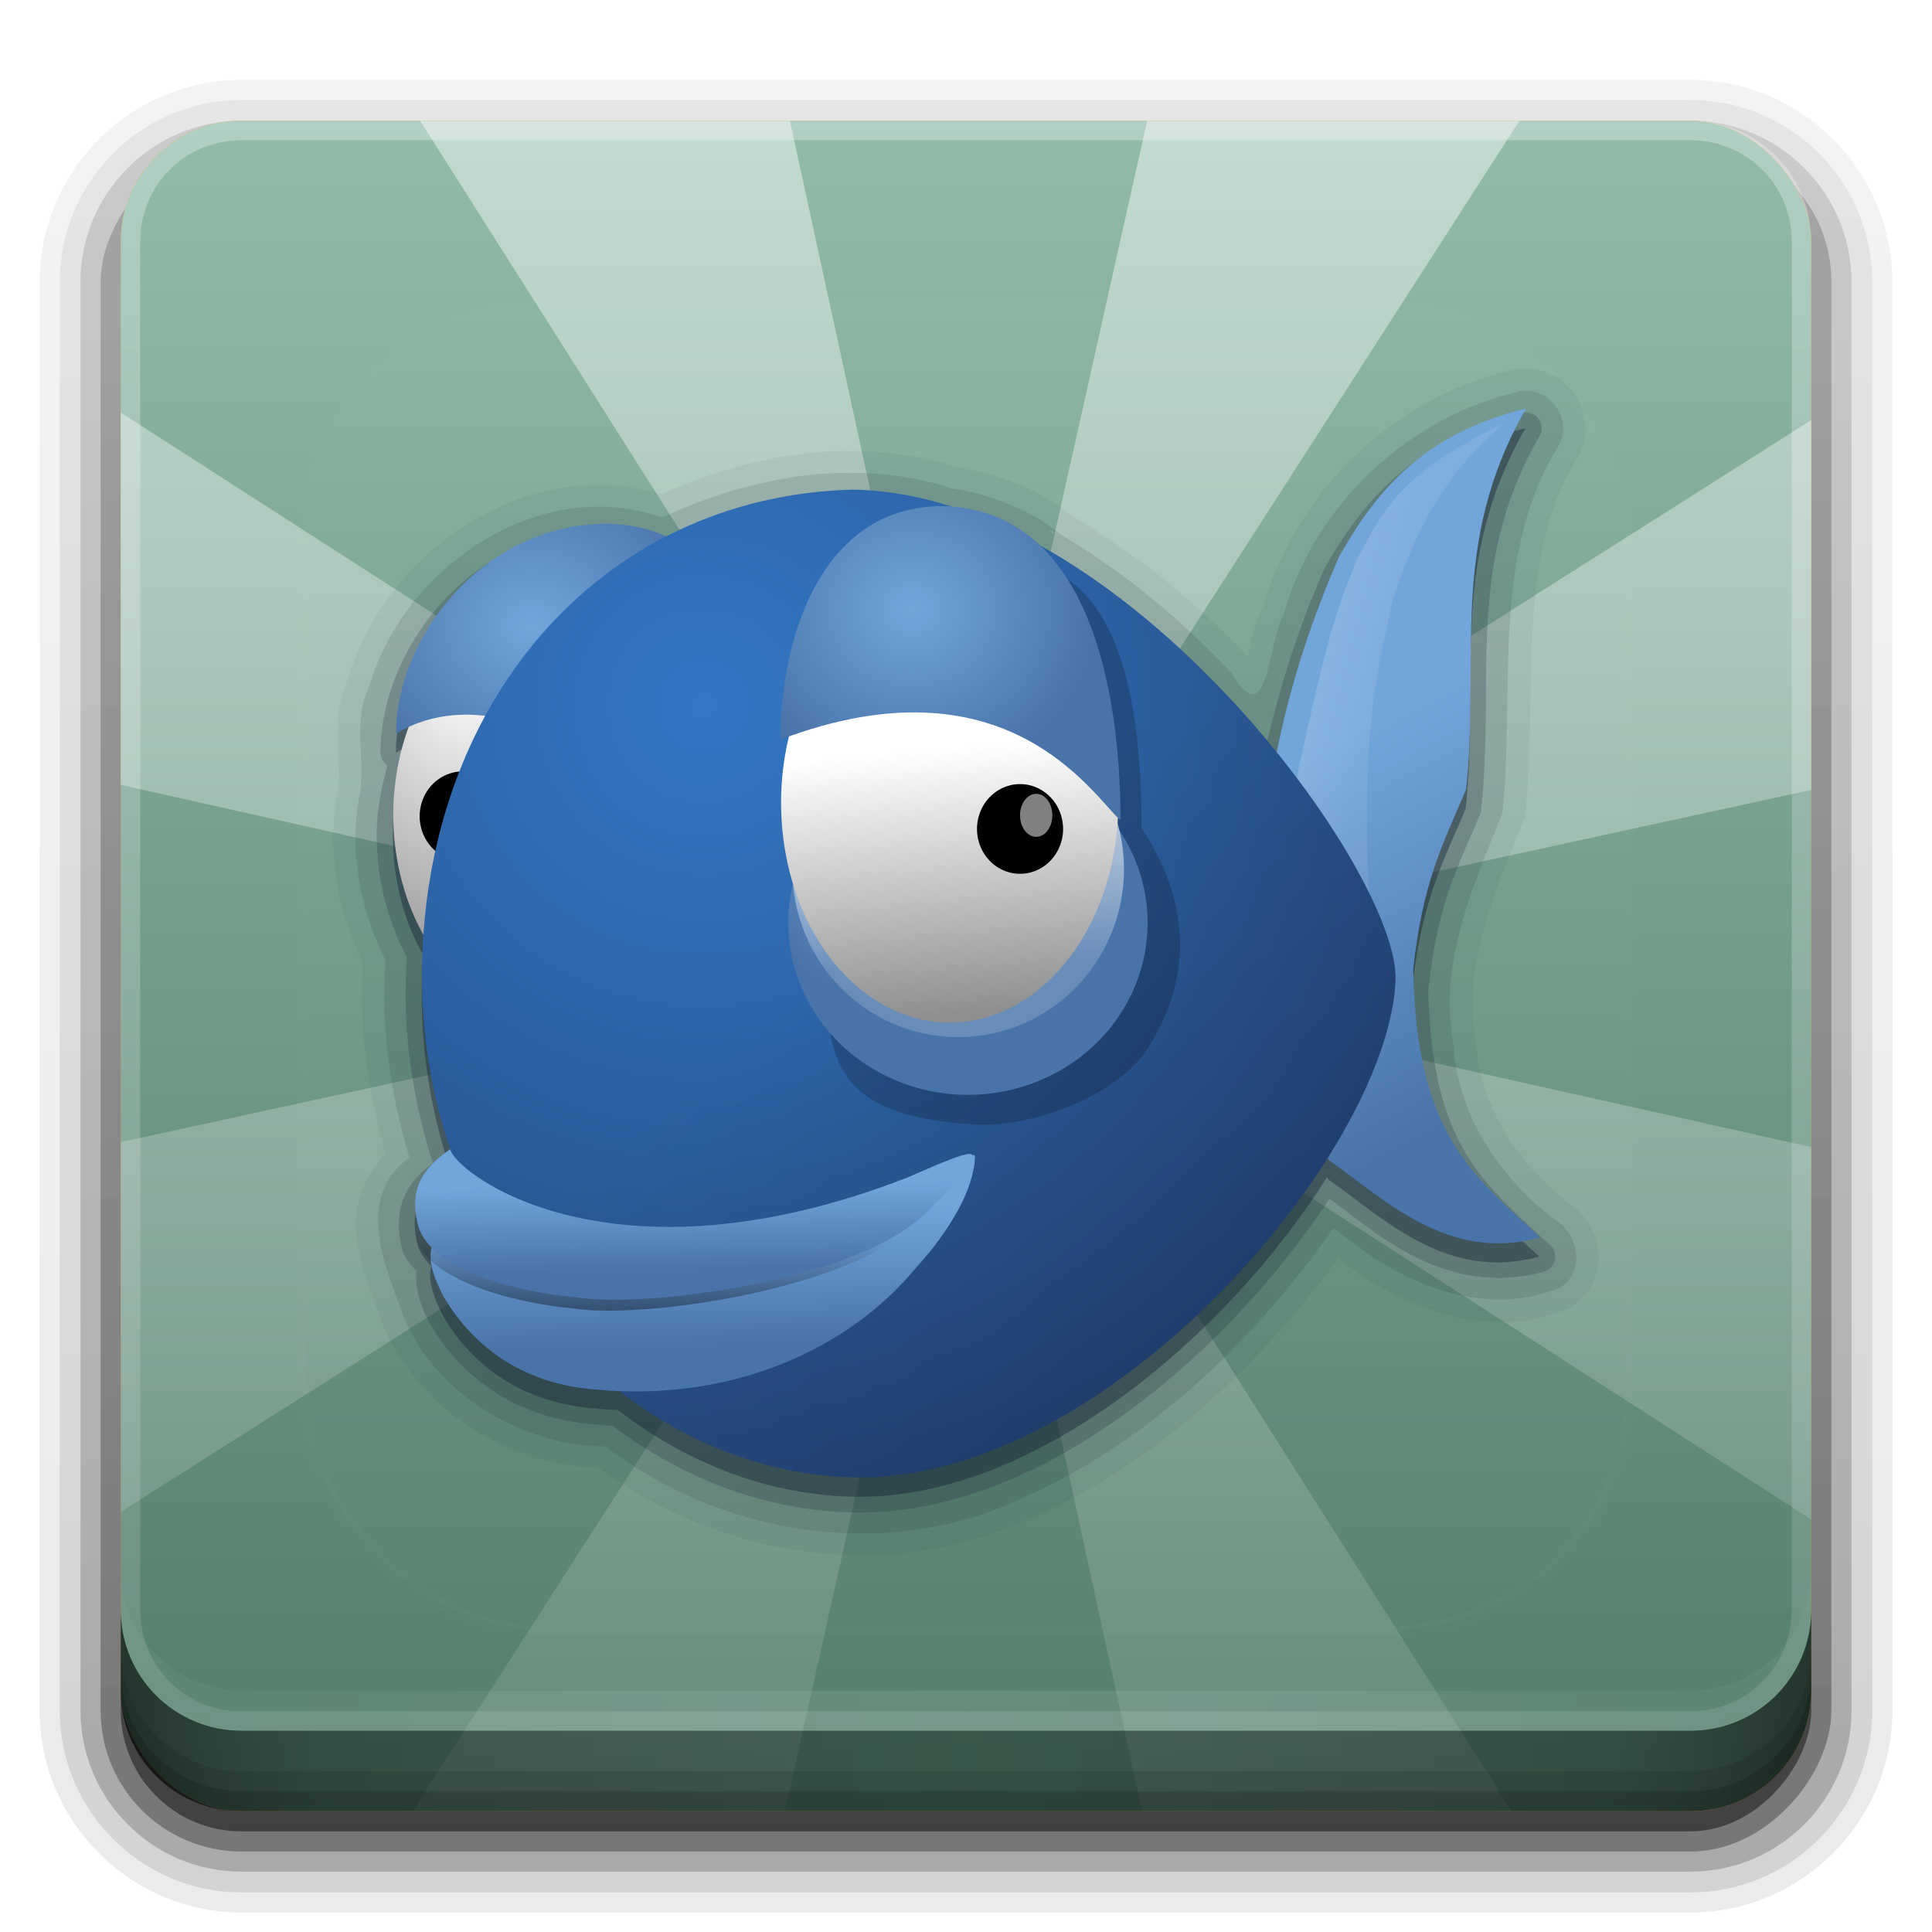 <?xml version="1.0" encoding="UTF-8" standalone="no"?>
<!-- Created with Inkscape (http://www.inkscape.org/) -->

<svg
   xmlns:dc="http://purl.org/dc/elements/1.1/"
   xmlns:cc="http://creativecommons.org/ns#"
   xmlns:rdf="http://www.w3.org/1999/02/22-rdf-syntax-ns#"
   xmlns:svg="http://www.w3.org/2000/svg"
   xmlns="http://www.w3.org/2000/svg"
   xmlns:xlink="http://www.w3.org/1999/xlink"
   xmlns:sodipodi="http://sodipodi.sourceforge.net/DTD/sodipodi-0.dtd"
   xmlns:inkscape="http://www.inkscape.org/namespaces/inkscape"
   width="96"
   height="96"
   id="svg2408"
   sodipodi:version="0.32"
   inkscape:version="0.92.2 5c3e80d, 2017-08-06"
   version="1.0"
   sodipodi:docname="bluefish.svg"
   inkscape:output_extension="org.inkscape.output.svg.inkscape">
  <defs
     id="defs2410">
    <linearGradient
       id="linearGradient4208">
      <stop
         style="stop-color:#f3840c;stop-opacity:1"
         offset="0"
         id="stop4210" />
      <stop
         style="stop-color:#f2b80c;stop-opacity:1"
         offset="1"
         id="stop4212" />
    </linearGradient>
    <linearGradient
       id="linearGradient4084">
      <stop
         id="stop4086"
         offset="0"
         style="stop-color:#537d6b;stop-opacity:1;" />
      <stop
         id="stop4088"
         offset="1"
         style="stop-color:#92bbaa;stop-opacity:1;" />
    </linearGradient>
    <linearGradient
       id="ButtonShadow"
       gradientTransform="scale(1.006,0.994)"
       x1="45.448"
       y1="92.54"
       x2="45.448"
       y2="7.017"
       gradientUnits="userSpaceOnUse">
      <stop
         style="stop-color:#000000;stop-opacity:1;"
         offset="0"
         id="stop3750" />
      <stop
         style="stop-color:#000000;stop-opacity:0.588;"
         offset="1"
         id="stop3752" />
    </linearGradient>
    <linearGradient
       inkscape:collect="always"
       id="linearGradient3737">
      <stop
         style="stop-color:#ffffff;stop-opacity:1;"
         offset="0"
         id="stop3739" />
      <stop
         style="stop-color:#ffffff;stop-opacity:0;"
         offset="1"
         id="stop3741" />
    </linearGradient>
    <linearGradient
       id="linearGradient3700">
      <stop
         style="stop-color:#2276c5;stop-opacity:1;"
         offset="0"
         id="stop3702" />
      <stop
         style="stop-color:#68baf4;stop-opacity:1;"
         offset="1"
         id="stop3704" />
    </linearGradient>
    <inkscape:perspective
       sodipodi:type="inkscape:persp3d"
       inkscape:vp_x="0 : 526.18109 : 1"
       inkscape:vp_y="0 : 1000 : 0"
       inkscape:vp_z="744.09448 : 526.18109 : 1"
       inkscape:persp3d-origin="372.04724 : 350.78739 : 1"
       id="perspective2416" />
    <linearGradient
       inkscape:collect="always"
       xlink:href="#linearGradient3700"
       id="linearGradient3706"
       x1="48"
       y1="90"
       x2="48"
       y2="5.988"
       gradientUnits="userSpaceOnUse" />
    <linearGradient
       inkscape:collect="always"
       xlink:href="#linearGradient3737"
       id="linearGradient3743"
       x1="36.357"
       y1="6"
       x2="36.357"
       y2="63.893"
       gradientUnits="userSpaceOnUse" />
    <filter
       inkscape:collect="always"
       id="filter3174">
      <feGaussianBlur
         inkscape:collect="always"
         stdDeviation="1.71"
         id="feGaussianBlur3176" />
    </filter>
    <filter
       inkscape:collect="always"
       id="filter3794"
       x="-0.192"
       width="1.384"
       y="-0.192"
       height="1.384">
      <feGaussianBlur
         inkscape:collect="always"
         stdDeviation="5.28"
         id="feGaussianBlur3796" />
    </filter>
    <linearGradient
       inkscape:collect="always"
       xlink:href="#linearGradient3737"
       id="linearGradient3613"
       x1="48"
       y1="20.221"
       x2="48"
       y2="138.661"
       gradientUnits="userSpaceOnUse" />
    <clipPath
       clipPathUnits="userSpaceOnUse"
       id="clipPath3613">
      <rect
         ry="6"
         rx="6"
         y="6"
         x="6"
         height="84"
         width="84"
         id="rect3615"
         style="fill:#ffffff;fill-opacity:1;fill-rule:nonzero;stroke:none" />
    </clipPath>
    <linearGradient
       inkscape:collect="always"
       xlink:href="#linearGradient4084"
       id="linearGradient3617"
       gradientUnits="userSpaceOnUse"
       x1="48"
       y1="90"
       x2="48"
       y2="5.988" />
    <inkscape:perspective
       id="perspective2905"
       inkscape:persp3d-origin="0.5 : 0.33333333 : 1"
       inkscape:vp_z="1 : 0.5 : 1"
       inkscape:vp_y="0 : 1000 : 0"
       inkscape:vp_x="0 : 0.5 : 1"
       sodipodi:type="inkscape:persp3d" />
    <linearGradient
       id="linearGradient556">
      <stop
         style="stop-color: rgb(255, 255, 255); stop-opacity: 1;"
         offset="0"
         id="stop557" />
      <stop
         style="stop-color: rgb(143, 143, 143); stop-opacity: 1;"
         offset="1"
         id="stop558" />
    </linearGradient>
    <linearGradient
       id="linearGradient561">
      <stop
         style="stop-color: rgb(114, 166, 219); stop-opacity: 1;"
         offset="0"
         id="stop562" />
      <stop
         style="stop-color: rgb(73, 116, 170); stop-opacity: 1;"
         offset="1"
         id="stop563" />
    </linearGradient>
    <linearGradient
       id="linearGradient2918">
      <stop
         style="stop-color: rgb(114, 166, 219); stop-opacity: 1;"
         offset="0"
         id="stop2920" />
      <stop
         style="stop-color: rgb(73, 116, 170); stop-opacity: 1;"
         offset="1"
         id="stop2922" />
    </linearGradient>
    <linearGradient
       id="linearGradient635">
      <stop
         style="stop-color: rgb(255, 255, 255); stop-opacity: 1;"
         offset="0"
         id="stop636" />
      <stop
         style="stop-color: rgb(255, 255, 255); stop-opacity: 0.176;"
         offset="1"
         id="stop637" />
    </linearGradient>
    <linearGradient
       id="linearGradient564">
      <stop
         style="stop-color: rgb(50, 120, 198); stop-opacity: 1;"
         offset="0"
         id="stop565" />
      <stop
         style="stop-color: rgb(38, 73, 128); stop-opacity: 1;"
         offset="1"
         id="stop566" />
    </linearGradient>
    <linearGradient
       id="linearGradient604">
      <stop
         style="stop-color: rgb(0, 0, 0); stop-opacity: 0.239;"
         offset="0"
         id="stop605" />
      <stop
         style="stop-color: rgb(0, 0, 0); stop-opacity: 0;"
         offset="1"
         id="stop606" />
    </linearGradient>
    <linearGradient
       id="linearGradient2937">
      <stop
         style="stop-color: rgb(114, 166, 219); stop-opacity: 1;"
         offset="0"
         id="stop2939" />
      <stop
         style="stop-color: rgb(73, 116, 170); stop-opacity: 1;"
         offset="1"
         id="stop2941" />
    </linearGradient>
    <linearGradient
       id="linearGradient2944">
      <stop
         style="stop-color: rgb(255, 255, 255); stop-opacity: 1;"
         offset="0"
         id="stop2946" />
      <stop
         style="stop-color: rgb(255, 255, 255); stop-opacity: 0.176;"
         offset="1"
         id="stop2948" />
    </linearGradient>
    <linearGradient
       id="linearGradient2951">
      <stop
         style="stop-color: rgb(255, 255, 255); stop-opacity: 1;"
         offset="0"
         id="stop2953" />
      <stop
         style="stop-color: rgb(143, 143, 143); stop-opacity: 1;"
         offset="1"
         id="stop2955" />
    </linearGradient>
    <linearGradient
       id="linearGradient2958">
      <stop
         style="stop-color: rgb(114, 166, 219); stop-opacity: 1;"
         offset="0"
         id="stop2960" />
      <stop
         style="stop-color: rgb(73, 116, 170); stop-opacity: 1;"
         offset="1"
         id="stop2962" />
    </linearGradient>
    <linearGradient
       id="linearGradient2965">
      <stop
         style="stop-color: rgb(114, 166, 219); stop-opacity: 1;"
         offset="0"
         id="stop2967" />
      <stop
         style="stop-color: rgb(73, 116, 170); stop-opacity: 1;"
         offset="1"
         id="stop2969" />
    </linearGradient>
    <linearGradient
       id="linearGradient641">
      <stop
         style="stop-color: rgb(0, 0, 0); stop-opacity: 0.416;"
         offset="0"
         id="stop642" />
      <stop
         style="stop-color: rgb(0, 0, 0); stop-opacity: 0;"
         offset="1"
         id="stop643" />
    </linearGradient>
    <linearGradient
       id="linearGradient2976">
      <stop
         style="stop-color: rgb(114, 166, 219); stop-opacity: 1;"
         offset="0"
         id="stop2978" />
      <stop
         style="stop-color: rgb(73, 116, 170); stop-opacity: 1;"
         offset="1"
         id="stop2980" />
    </linearGradient>
    <radialGradient
       inkscape:collect="always"
       xlink:href="#linearGradient556"
       id="radialGradient3143"
       gradientUnits="userSpaceOnUse"
       gradientTransform="scale(0.888,1.127)"
       spreadMethod="pad"
       cx="24.218"
       cy="13.492"
       fx="24.218"
       fy="13.492"
       r="10.214" />
    <radialGradient
       inkscape:collect="always"
       xlink:href="#linearGradient556"
       id="radialGradient4058"
       gradientUnits="userSpaceOnUse"
       gradientTransform="scale(0.888,1.127)"
       spreadMethod="pad"
       cx="24.218"
       cy="13.492"
       fx="24.218"
       fy="13.492"
       r="10.214" />
    <radialGradient
       inkscape:collect="always"
       xlink:href="#linearGradient561"
       id="radialGradient4060"
       gradientUnits="userSpaceOnUse"
       gradientTransform="scale(1.061,0.942)"
       spreadMethod="pad"
       cx="31.638"
       cy="4.291"
       fx="31.638"
       fy="4.291"
       r="6.114" />
    <linearGradient
       inkscape:collect="always"
       xlink:href="#linearGradient561"
       id="linearGradient4062"
       gradientUnits="userSpaceOnUse"
       gradientTransform="scale(0.578,1.73)"
       spreadMethod="pad"
       x1="66.897"
       y1="9.709"
       x2="68.417"
       y2="18.199" />
    <linearGradient
       inkscape:collect="always"
       xlink:href="#linearGradient635"
       id="linearGradient4064"
       gradientUnits="userSpaceOnUse"
       gradientTransform="scale(0.653,1.531)"
       spreadMethod="pad"
       x1="42.008"
       y1="5.456"
       x2="56.889"
       y2="14.642" />
    <radialGradient
       inkscape:collect="always"
       xlink:href="#linearGradient564"
       id="radialGradient4066"
       gradientUnits="userSpaceOnUse"
       gradientTransform="scale(0.993,1.007)"
       spreadMethod="pad"
       cx="15.486"
       cy="16.135"
       fx="15.486"
       fy="16.135"
       r="27.532" />
    <linearGradient
       inkscape:collect="always"
       xlink:href="#linearGradient604"
       id="linearGradient4068"
       gradientUnits="userSpaceOnUse"
       gradientTransform="scale(0.993,1.007)"
       spreadMethod="pad"
       x1="40.971"
       y1="41.885"
       x2="23.981"
       y2="21.709" />
    <radialGradient
       inkscape:collect="always"
       xlink:href="#linearGradient561"
       id="radialGradient4070"
       gradientUnits="userSpaceOnUse"
       gradientTransform="scale(1.122,0.891)"
       spreadMethod="pad"
       cx="56.925"
       cy="25.591"
       fx="56.925"
       fy="25.591"
       r="5.343" />
    <linearGradient
       inkscape:collect="always"
       xlink:href="#linearGradient635"
       id="linearGradient4072"
       gradientUnits="userSpaceOnUse"
       gradientTransform="scale(0.96,1.042)"
       spreadMethod="pad"
       x1="25.033"
       y1="15.336"
       x2="25.338"
       y2="24.687" />
    <linearGradient
       inkscape:collect="always"
       xlink:href="#linearGradient556"
       id="linearGradient4074"
       gradientUnits="userSpaceOnUse"
       gradientTransform="scale(0.888,1.127)"
       spreadMethod="pad"
       x1="27.607"
       y1="16.387"
       x2="28.115"
       y2="24.093" />
    <radialGradient
       inkscape:collect="always"
       xlink:href="#linearGradient561"
       id="radialGradient4076"
       gradientUnits="userSpaceOnUse"
       gradientTransform="scale(1.04,0.961)"
       spreadMethod="pad"
       cx="32.369"
       cy="3.356"
       fx="32.369"
       fy="3.356"
       r="6.057" />
    <linearGradient
       inkscape:collect="always"
       xlink:href="#linearGradient561"
       id="linearGradient4078"
       gradientUnits="userSpaceOnUse"
       gradientTransform="scale(1.517,0.659)"
       spreadMethod="pad"
       x1="36.83"
       y1="47.909"
       x2="37.26"
       y2="54.864" />
    <linearGradient
       inkscape:collect="always"
       xlink:href="#linearGradient641"
       id="linearGradient4080"
       gradientUnits="userSpaceOnUse"
       gradientTransform="scale(1.847,0.541)"
       spreadMethod="pad"
       x1="29.954"
       y1="68.697"
       x2="30.472"
       y2="63.224" />
    <linearGradient
       inkscape:collect="always"
       xlink:href="#linearGradient561"
       id="linearGradient4082"
       gradientUnits="userSpaceOnUse"
       gradientTransform="scale(1.926,0.519)"
       spreadMethod="pad"
       x1="29.049"
       y1="63.282"
       x2="29.396"
       y2="68.898" />
    <linearGradient
       inkscape:collect="always"
       xlink:href="#linearGradient3737"
       id="linearGradient4152"
       x1="48"
       y1="6"
       x2="48"
       y2="109.107"
       gradientUnits="userSpaceOnUse" />
    <linearGradient
       inkscape:collect="always"
       xlink:href="#linearGradient4084"
       id="linearGradient4206"
       gradientUnits="userSpaceOnUse"
       x1="48"
       y1="90"
       x2="48"
       y2="5.988" />
    <linearGradient
       inkscape:collect="always"
       xlink:href="#linearGradient4208"
       id="linearGradient4214"
       gradientUnits="userSpaceOnUse"
       x1="48"
       y1="90"
       x2="48"
       y2="5.988" />
    <inkscape:perspective
       id="perspective3017"
       inkscape:persp3d-origin="0.5 : 0.33333333 : 1"
       inkscape:vp_z="1 : 0.5 : 1"
       inkscape:vp_y="0 : 1000 : 0"
       inkscape:vp_x="0 : 0.5 : 1"
       sodipodi:type="inkscape:persp3d" />
    <linearGradient
       y2="90.239"
       x2="32.251"
       y1="6.132"
       x1="32.251"
       gradientTransform="matrix(1.024,0,0,1.012,-1.143,-98.071)"
       gradientUnits="userSpaceOnUse"
       id="linearGradient3026"
       xlink:href="#ButtonShadow-0"
       inkscape:collect="always" />
    <linearGradient
       id="ButtonShadow-0"
       gradientTransform="matrix(1.006,0,0,0.994,100,0)"
       x1="45.448"
       y1="92.54"
       x2="45.448"
       y2="7.017"
       gradientUnits="userSpaceOnUse">
      <stop
         style="stop-color:#000000;stop-opacity:1;"
         offset="0"
         id="stop3750-8" />
      <stop
         style="stop-color:#000000;stop-opacity:0.588;"
         offset="1"
         id="stop3752-5" />
    </linearGradient>
    <linearGradient
       inkscape:collect="always"
       xlink:href="#ButtonShadow-0"
       id="linearGradient3780"
       gradientUnits="userSpaceOnUse"
       gradientTransform="matrix(1.024,0,0,1.012,-1.143,-98.071)"
       x1="32.251"
       y1="6.132"
       x2="32.251"
       y2="90.239" />
    <linearGradient
       id="linearGradient3027"
       gradientTransform="matrix(1.006,0,0,0.994,100,0)"
       x1="45.448"
       y1="92.54"
       x2="45.448"
       y2="7.017"
       gradientUnits="userSpaceOnUse">
      <stop
         style="stop-color:#000000;stop-opacity:1;"
         offset="0"
         id="stop3029" />
      <stop
         style="stop-color:#000000;stop-opacity:0.588;"
         offset="1"
         id="stop3031" />
    </linearGradient>
    <linearGradient
       inkscape:collect="always"
       xlink:href="#ButtonShadow-0"
       id="linearGradient3772"
       gradientUnits="userSpaceOnUse"
       gradientTransform="matrix(1.024,0,0,1.012,-1.143,-98.071)"
       x1="32.251"
       y1="6.132"
       x2="32.251"
       y2="90.239" />
    <linearGradient
       id="linearGradient3034"
       gradientTransform="matrix(1.006,0,0,0.994,100,0)"
       x1="45.448"
       y1="92.54"
       x2="45.448"
       y2="7.017"
       gradientUnits="userSpaceOnUse">
      <stop
         style="stop-color:#000000;stop-opacity:1;"
         offset="0"
         id="stop3036" />
      <stop
         style="stop-color:#000000;stop-opacity:0.588;"
         offset="1"
         id="stop3038" />
    </linearGradient>
    <linearGradient
       inkscape:collect="always"
       xlink:href="#ButtonShadow-0"
       id="linearGradient3725"
       gradientUnits="userSpaceOnUse"
       gradientTransform="matrix(1.024,0,0,1.012,-1.143,-98.071)"
       x1="32.251"
       y1="6.132"
       x2="32.251"
       y2="90.239" />
    <linearGradient
       id="linearGradient3041"
       gradientTransform="matrix(1.006,0,0,0.994,100,0)"
       x1="45.448"
       y1="92.54"
       x2="45.448"
       y2="7.017"
       gradientUnits="userSpaceOnUse">
      <stop
         style="stop-color:#000000;stop-opacity:1;"
         offset="0"
         id="stop3043" />
      <stop
         style="stop-color:#000000;stop-opacity:0.588;"
         offset="1"
         id="stop3045" />
    </linearGradient>
    <linearGradient
       inkscape:collect="always"
       xlink:href="#ButtonShadow-0"
       id="linearGradient3721"
       gradientUnits="userSpaceOnUse"
       gradientTransform="translate(0,-97)"
       x1="32.251"
       y1="6.132"
       x2="32.251"
       y2="90.239" />
    <linearGradient
       id="linearGradient3048"
       gradientTransform="matrix(1.006,0,0,0.994,100,0)"
       x1="45.448"
       y1="92.54"
       x2="45.448"
       y2="7.017"
       gradientUnits="userSpaceOnUse">
      <stop
         style="stop-color:#000000;stop-opacity:1;"
         offset="0"
         id="stop3050" />
      <stop
         style="stop-color:#000000;stop-opacity:0.588;"
         offset="1"
         id="stop3052" />
    </linearGradient>
    <linearGradient
       y2="90.239"
       x2="32.251"
       y1="6.132"
       x1="32.251"
       gradientTransform="matrix(1.024,0,0,1.012,-1.143,-98.071)"
       gradientUnits="userSpaceOnUse"
       id="linearGradient3059"
       xlink:href="#ButtonShadow-0"
       inkscape:collect="always" />
    <linearGradient
       id="linearGradient4390"
       x1="48"
       x2="48"
       y1="88"
       y2="-40"
       gradientTransform="matrix(1,0,0,-1,0,92)"
       gradientUnits="userSpaceOnUse"
       xlink:href="#linearGradient3737" />
    <linearGradient
       id="linearGradient4429"
       x1="48"
       x2="112.12"
       y1="82"
       y2="82.455"
       gradientUnits="userSpaceOnUse"
       spreadMethod="reflect"
       xlink:href="#linearGradient3737" />
    <linearGradient
       id="linearGradient3228"
       x1="90"
       x2="48"
       y1="88"
       y2="88"
       gradientUnits="userSpaceOnUse"
       spreadMethod="reflect">
      <stop
         id="stop3894"
         stop-opacity=".588"
         offset="0" />
      <stop
         id="stop3896"
         stop-opacity=".471"
         offset=".118" />
      <stop
         id="stop3898"
         stop-opacity=".392"
         offset=".238" />
      <stop
         id="stop3900"
         stop-opacity=".314"
         offset="1" />
    </linearGradient>
  </defs>
  <sodipodi:namedview
     id="base"
     pagecolor="#ffffff"
     bordercolor="#666666"
     borderopacity="1.0"
     inkscape:pageopacity="0.0"
     inkscape:pageshadow="2"
     inkscape:zoom="4.5"
     inkscape:cx="34.44856"
     inkscape:cy="35.307205"
     inkscape:document-units="px"
     inkscape:current-layer="layer1"
     showgrid="true"
     showborder="true"
     inkscape:showpageshadow="false"
     inkscape:window-width="1366"
     inkscape:window-height="743"
     inkscape:window-x="0"
     inkscape:window-y="25"
     inkscape:window-maximized="1">
    <inkscape:grid
       type="xygrid"
       id="grid3732"
       visible="true"
       enabled="true" />
  </sodipodi:namedview>
  <g
     inkscape:groupmode="layer"
     id="layer2"
     inkscape:label="Blur Shadow"
     sodipodi:insensitive="true"
     style="display:none">
    <rect
       style="opacity:0.9;fill:url(#ButtonShadow);fill-opacity:1;fill-rule:nonzero;stroke:none;filter:url(#filter3174)"
       id="rect3745"
       width="86"
       height="85"
       x="5"
       y="7"
       rx="6"
       ry="6" />
  </g>
  <g
     inkscape:groupmode="layer"
     id="layer4"
     inkscape:label="Shadow"
     style="display:inline"
     sodipodi:insensitive="true">
    <path
       sodipodi:type="inkscape:offset"
       inkscape:radius="0.99097413"
       inkscape:original="M 12 -94.03125 C 7.028367 -94.03125 2.96875 -89.971633 2.96875 -85 L 2.96875 -14 C 2.96875 -9.0283671 7.0283671 -4.96875 12 -4.96875 L 84 -4.96875 C 88.971633 -4.96875 93.03125 -9.028367 93.03125 -14 L 93.03125 -85 C 93.03125 -89.971633 88.971633 -94.03125 84 -94.03125 L 12 -94.03125 z "
       style="opacity:0.08;fill:url(#linearGradient3059);fill-opacity:1;fill-rule:nonzero;stroke:none;display:inline"
       id="path3786"
       d="m 12,-95.031 c -5.511,0 -10.031,4.52 -10.031,10.031 l 0,71 c 0,5.511 4.52,10.031 10.031,10.031 l 72,0 c 5.511,0 10.031,-4.52 10.031,-10.031 l 0,-71 c 0,-5.511 -4.52,-10.031 -10.031,-10.031 l -72,0 z"
       transform="scale(1,-1)" />
    <path
       sodipodi:type="inkscape:offset"
       inkscape:radius="1.0360184"
       inkscape:original="M 12 -93 C 7.5908667 -93 4 -89.409133 4 -85 L 4 -14 C 4 -9.5908667 7.5908667 -6 12 -6 L 84 -6 C 88.409133 -6 92 -9.5908667 92 -14 L 92 -85 C 92 -89.409133 88.409133 -93 84 -93 L 12 -93 z "
       style="opacity:0.1;fill:url(#linearGradient3780);fill-opacity:1;fill-rule:nonzero;stroke:none;display:inline"
       id="path3778"
       d="m 12,-94.031 c -4.972,0 -9.031,4.06 -9.031,9.031 l 0,71 c 0,4.972 4.06,9.031 9.031,9.031 l 72,0 c 4.972,0 9.031,-4.06 9.031,-9.031 l 0,-71 c 0,-4.972 -4.06,-9.031 -9.031,-9.031 l -72,0 z"
       transform="scale(1,-1)" />
    <path
       sodipodi:type="inkscape:offset"
       inkscape:radius="0.98962283"
       inkscape:original="M 12 -92 C 8.122 -92 5 -88.878 5 -85 L 5 -14 C 5 -10.122 8.122 -7 12 -7 L 84 -7 C 87.878 -7 91 -10.122 91 -14 L 91 -85 C 91 -88.878 87.878 -92 84 -92 L 12 -92 z "
       style="opacity:0.2;fill:url(#linearGradient3772);fill-opacity:1;fill-rule:nonzero;stroke:none;display:inline"
       id="path3770"
       d="m 12,-93 c -4.409,0 -8,3.591 -8,8 l 0,71 c 0,4.409 3.591,8 8,8 l 72,0 c 4.409,0 8,-3.591 8,-8 l 0,-71 c 0,-4.409 -3.591,-8 -8,-8 l -72,0 z"
       transform="scale(1,-1)" />
    <rect
       style="opacity:0.3;fill:url(#linearGradient3725);fill-opacity:1;fill-rule:nonzero;stroke:none;display:inline"
       id="rect3723"
       width="86"
       height="85"
       x="5"
       y="-92"
       rx="7"
       ry="7"
       transform="scale(1,-1)" />
    <rect
       transform="scale(1,-1)"
       ry="6"
       rx="6"
       y="-91"
       x="6"
       height="84"
       width="84"
       id="rect3716"
       style="opacity:0.45;fill:url(#linearGradient3721);fill-opacity:1;fill-rule:nonzero;stroke:none;display:inline" />
  </g>
  <g
     inkscape:label="Button"
     inkscape:groupmode="layer"
     id="layer1">
    <rect
       style="fill:url(#linearGradient4214);fill-opacity:1;fill-rule:nonzero;stroke:none"
       id="rect2419"
       width="84"
       height="84"
       x="6"
       y="6"
       rx="6"
       ry="6" />
    <rect
       ry="6"
       rx="6"
       y="6"
       x="6"
       height="84"
       width="84"
       id="rect4204"
       style="fill:url(#linearGradient4206);fill-opacity:1;fill-rule:nonzero;stroke:none" />
    <path
       style="opacity:0.45;fill:url(#linearGradient4152);fill-opacity:1;stroke:none"
       d="M 20.875,6 46.656,46.656 6,20.5 V 39 L 46.219,48 6,56.75 V 75.125 L 46.656,49.344 20.5,90 H 39 L 48,49.781 56.75,90 H 75.125 L 49.344,49.344 90,75.5 V 57 L 49.781,48 90,39.25 V 20.875 L 49.344,46.656 75.5,6 H 57 L 48,46.219 39.25,6 Z"
       id="path4141"
       inkscape:connector-curvature="0" />
    <g
       id="g907">
      <path
         id="rect4377"
         d="M 12,86 C 8.676,86 6,83.324 6,80 V 12 C 6,8.676 8.676,6 12,6 h 72 c 3.324,0 6,2.676 6,6 v 68 c 0,3.324 -2.676,6 -6,6 z m 0,-0.969 h 72 c 2.805,0 5.031,-2.226 5.031,-5.031 v -68 c 0,-2.805 -2.226,-5.031 -5.031,-5.031 h -72 c -2.805,0 -5.031,2.226 -5.031,5.031 v 68 c 0,2.805 2.226,5.031 5.031,5.031 z"
         style="opacity:0.3;fill:url(#linearGradient4390)"
         inkscape:connector-curvature="0" />
      <path
         id="rect4414"
         d="m 6,78 v 2 c 0,3.324 2.676,6 6,6 h 72 c 3.324,0 6,-2.676 6,-6 v -2 c 0,3.324 -2.676,6 -6,6 H 12 C 8.676,84 6,81.324 6,78 Z"
         style="opacity:0.1;fill:url(#linearGradient4429)"
         inkscape:connector-curvature="0" />
      <g
         id="layer4-6">
        <path
           style="fill:url(#linearGradient3228)"
           inkscape:connector-curvature="0"
           d="m 6,80 v 4 c 0,3.324 2.676,6 6,6 h 72 c 3.324,0 6,-2.676 6,-6 v -4 c 0,3.324 -2.676,6 -6,6 H 12 C 8.676,86 6,83.324 6,80 Z"
           id="path3888" />
        <path
           style="color:#000000;opacity:0.1"
           inkscape:connector-curvature="0"
           d="m 6,82 v 2 c 0,3.324 2.676,6 6,6 h 72 c 3.324,0 6,-2.676 6,-6 v -2 c 0,3.324 -2.676,6 -6,6 H 12 C 8.676,88 6,85.324 6,82 Z"
           id="rect4345" />
        <path
           style="color:#000000;opacity:0.15"
           inkscape:connector-curvature="0"
           d="m 6,83 v 1 c 0,3.324 2.676,6 6,6 h 72 c 3.324,0 6,-2.676 6,-6 v -1 c 0,3.324 -2.676,6 -6,6 H 12 C 8.676,89 6,86.324 6,83 Z"
           id="rect4336" />
      </g>
    </g>
  </g>
  <g
     inkscape:groupmode="layer"
     id="layer5"
     inkscape:label="Highlight"
     sodipodi:insensitive="true">
    <rect
       style="opacity:0.1;fill:url(#linearGradient3613);fill-opacity:1;fill-rule:nonzero;stroke:#ffffff;stroke-width:0.5;stroke-linecap:round;stroke-linejoin:miter;stroke-miterlimit:4;stroke-opacity:1;stroke-dasharray:none;stroke-dashoffset:0;filter:url(#filter3794)"
       id="rect3171"
       width="66"
       height="66"
       x="15"
       y="15"
       rx="12"
       ry="12"
       clip-path="url(#clipPath3613)" />
  </g>
  <g
     inkscape:groupmode="layer"
     id="layer3"
     inkscape:label="Fish">
    <path
       sodipodi:type="inkscape:offset"
       inkscape:radius="1.1166528"
       inkscape:original="M 75.5625 19.4375 C 70.05782 20.650036 65.328573 25.028975 63.78125 30.5 C 62.939992 32.018616 63.052121 36.524952 61.1875 33.40625 C 58.668496 30.752171 55.806109 28.377261 52.65625 26.53125 C 51.548233 25.495054 49.201061 24.535736 47.34375 24.28125 C 42.58898 22.725095 37.348439 23.625504 32.90625 25.71875 C 26.854232 23.54684 20.022046 28.193828 18.34375 34.09375 C 17.471345 35.868756 18.179239 37.772751 17.875 39.5 C 17.312821 42.283982 17.907324 45.199597 19.15625 47.71875 C 18.911747 51.028468 19.394435 54.36092 20.34375 57.53125 C 17.758786 59.33928 18.994106 62.601294 19.84375 64.84375 C 21.242922 69.055827 25.719398 71.833163 30.09375 71.875 C 35.875682 76.296117 44.035706 77.600278 50.71875 74.46875 C 57.112539 71.661362 62.292398 66.647332 66.28125 61 C 69.245515 63.602915 73.576142 65.608541 77.46875 64 C 78.858273 63.220354 78.406661 61.146585 77.09375 60.5 C 74.405724 58.358748 72.40375 55.324313 72.21875 51.8125 C 71.492141 47.834226 73.209897 43.988007 74.65625 40.40625 C 75.302594 34.272157 74.018712 27.577896 77.5 22.0625 C 78.125773 20.785052 76.984479 19.215041 75.5625 19.4375 z M 52.0625 26.375 C 52.589105 26.676679 52.40118 26.30924 52.0625 26.375 z "
       style="opacity:0.05;fill:#111d31;fill-opacity:1;fill-rule:evenodd;stroke:none"
       id="path3779"
       d="m 75.312,18.344 c -5.848,1.288 -10.769,5.84 -12.5,11.625 -0.005,0.009 0.005,0.022 0,0.031 -0.02,0.068 -0.075,0.12 -0.094,0.188 -0.249,0.525 -0.407,1.06 -0.531,1.594 -0.076,0.328 -0.119,0.56 -0.188,0.844 -2.526,-2.661 -5.421,-5.017 -8.594,-6.906 -0.069,-0.041 -0.118,-0.115 -0.188,-0.156 l -0.031,0.031 c -1.401,-1.214 -3.526,-2.041 -5.5,-2.344 -0.003,-4e-4 0.003,-0.031 0,-0.031 -0.061,-0.02 -0.126,-0.012 -0.188,-0.031 -4.911,-1.544 -10.159,-0.656 -14.656,1.375 -3.26,-1.009 -6.654,-0.319 -9.438,1.375 -2.85,1.735 -5.101,4.477 -6.062,7.656 -0.02,0.042 -0.012,0.083 -0.031,0.125 -0.006,0.022 -0.025,0.04 -0.031,0.062 -0.473,1.073 -0.53,2.145 -0.5,3.062 0.031,0.959 0.108,1.792 0,2.438 -0.001,0.008 0.001,0.023 0,0.031 -0.587,2.949 0.022,5.946 1.25,8.562 -0.203,3.204 0.267,6.395 1.125,9.438 -1.047,1.106 -1.559,2.483 -1.469,3.781 0.107,1.535 0.671,2.98 1.094,4.094 0.007,0.023 0.024,0.04 0.031,0.062 1.563,4.596 6.237,7.506 10.938,7.688 6.07,4.47 14.425,5.789 21.406,2.531 l 0,0.031 c 0.013,-0.006 0.018,-0.026 0.031,-0.031 6.274,-2.765 11.338,-7.549 15.312,-12.938 3.116,2.411 7.344,4.179 11.406,2.5 A 1.117,1.117 0 0 0 78,64.969 c 1.108,-0.622 1.562,-1.889 1.406,-2.938 -0.145,-0.977 -0.744,-1.842 -1.656,-2.375 L 77.781,59.625 C 75.284,57.636 73.508,54.873 73.344,51.75 A 1.117,1.117 0 0 0 73.312,51.625 c -0.648,-3.547 0.918,-7.203 2.375,-10.812 a 1.117,1.117 0 0 0 0.094,-0.281 c 0.671,-6.372 -0.541,-12.809 2.656,-17.875 A 1.117,1.117 0 0 0 78.5,22.562 c 1.021,-2.084 -0.82,-4.579 -3.125,-4.219 a 1.117,1.117 0 0 0 -0.062,0 z" />
    <path
       style="opacity:0.12;fill:#111d31;fill-opacity:1;fill-rule:evenodd;stroke:none"
       d="m 75.562,19.438 c -5.505,1.213 -10.222,5.593 -11.769,11.064 -0.841,1.519 -0.754,6.035 -2.619,2.916 C 58.655,30.763 55.806,28.377 52.656,26.531 51.548,25.495 49.188,24.531 47.33,24.277 42.576,22.721 37.348,23.626 32.906,25.719 26.854,23.547 20.034,28.198 18.356,34.098 c -0.872,1.775 -0.179,3.66 -0.484,5.387 -0.562,2.784 0.035,5.715 1.284,8.234 -0.245,3.31 0.238,6.642 1.188,9.812 -2.585,1.808 -1.35,5.062 -0.501,7.305 1.399,4.212 5.876,6.997 10.251,7.039 5.782,4.421 13.932,5.74 20.615,2.609 C 57.102,71.676 62.292,66.647 66.281,61 c 2.964,2.603 7.295,4.609 11.188,3 1.39,-0.78 0.948,-2.851 -0.365,-3.497 C 74.416,58.361 72.394,55.31 72.209,51.798 71.482,47.82 73.21,43.988 74.656,40.406 75.303,34.272 74.019,27.578 77.5,22.062 c 0.626,-1.277 -0.516,-2.847 -1.938,-2.625 z m -23.5,6.938 c 0.339,-0.066 0.527,0.302 0,0 z"
       id="path3773" />
    <path
       sodipodi:type="inkscape:offset"
       inkscape:radius="0.77777779"
       inkscape:original="M 75.8125 21.28125 C 70.789363 22.507767 68.369108 25.295657 66.5 28.625 C 65.062978 31.905109 64.015351 35.174768 63.375 38.375 C 60.229323 34.473042 56.111653 30.546649 51.5625 28.03125 C 51.54996 28.02435 51.57505 28.00691 51.5625 28 C 50.475503 27.002355 49.10091 26.350094 47.375 26.1875 C 47.35303 26.1804 47.33448 26.16331 47.3125 26.15625 C 45.668007 25.628085 43.978903 25.334113 42.3125 25.3125 C 38.913206 25.40682 35.804094 26.213426 33.0625 27.625 C 32.267655 27.25621 31.324167 27.035517 30.1875 27 C 23.9904 27 19.6875 32.618637 19.6875 37.40625 C 19.895974 37.283832 20.100981 37.158971 20.3125 37.0625 C 19.81925 38.392309 19.5 39.901575 19.5 41.46875 C 19.5 43.700483 20.048118 45.754378 21 47.4375 C 20.95468 48.109796 20.9375 48.779432 20.9375 49.46875 C 20.9375 52.47043 21.474053 55.37751 22.375 58.0625 C 20.914894 59.055544 20.263871 60.147671 20.75 61.90625 C 20.864041 62.269084 21.136242 62.598612 21.4375 62.90625 C 21.4434 62.91225 21.4316 62.93154 21.4375 62.9375 C 21.304792 63.512881 21.42435 64.245465 22.0625 65.4375 C 23.581096 68.007774 26.104133 69.676729 29.375 69.96875 C 29.830212 70.01583 30.240381 70.04435 30.6875 70.0625 C 34.111352 72.71883 38.208534 74.310088 42.5 74.375 C 51.472916 74.499427 61.016921 66.29553 65.9375 58.46875 C 65.95173 58.51809 65.98559 58.5439 66 58.59375 C 68.686824 60.462714 71.885721 63.722566 76.5 62.4375 C 72.995459 59.225124 70.362828 57.24382 70.1875 49.125 C 70.654849 44.802886 71.644272 42.932671 72.8125 40.1875 C 73.513379 33.64591 71.957448 27.998296 75.8125 21.28125 z "
       style="opacity:0.2;fill:#111d31;fill-opacity:1;fill-rule:evenodd;stroke:none"
       id="path3769"
       d="M 75.719,20.5 A 0.778,0.778 0 0 0 75.625,20.531 c -5.231,1.277 -7.894,4.301 -9.812,7.719 a 0.778,0.778 0 0 0 -0.031,0.062 c -1.255,2.865 -2.152,5.71 -2.812,8.531 -3.01,-3.537 -6.646,-7.025 -10.812,-9.375 -0.008,-0.004 -0.024,0.004 -0.031,0 -0.002,-0.003 4.6e-5,-0.031 0,-0.031 -5.9e-5,-5.9e-5 -0.028,0.003 -0.031,0 -0.023,-0.019 -0.108,-0.098 -0.156,-0.125 -1.138,-0.993 -2.595,-1.675 -4.312,-1.875 0.204,0.066 0.186,0.049 -0.062,-0.031 -1.712,-0.55 -3.499,-0.852 -5.25,-0.875 a 0.778,0.778 0 0 0 -0.031,0 C 38.883,24.626 35.78,25.432 33,26.812 32.175,26.482 31.296,26.252 30.219,26.219 a 0.778,0.778 0 0 0 -0.031,0 c -6.667,0 -11.281,5.934 -11.281,11.188 a 0.778,0.778 0 0 0 0.344,0.625 c -0.295,1.086 -0.531,2.229 -0.531,3.438 0,2.261 0.556,4.332 1.5,6.094 -0.038,0.631 -0.062,1.267 -0.062,1.906 0,2.903 0.52,5.699 1.344,8.312 -0.578,0.457 -1.083,0.96 -1.375,1.594 -0.368,0.798 -0.403,1.745 -0.125,2.75 0.141,0.449 0.424,0.74 0.688,1.031 -0.06,0.733 0.107,1.571 0.688,2.656 a 0.778,0.778 0 0 0 0.031,0.031 c 1.631,2.76 4.393,4.586 7.875,4.906 0.01,9.61e-4 0.021,-9.34e-4 0.031,0 0.384,0.039 0.754,0.075 1.125,0.094 3.499,2.65 7.676,4.246 12.062,4.312 9.18,0.127 18.422,-7.808 23.562,-15.594 1.191,0.872 2.47,1.97 4.094,2.812 1.822,0.945 4.047,1.513 6.562,0.812 a 0.778,0.778 0 0 0 0.312,-1.312 c -1.765,-1.618 -3.211,-2.88 -4.25,-4.656 -1.026,-1.754 -1.713,-4.113 -1.812,-8 0.001,-0.013 -0.001,-0.018 0,-0.031 0.459,-4.201 1.386,-5.922 2.562,-8.688 a 0.778,0.778 0 0 0 0.062,-0.219 C 74.313,33.571 72.784,28.132 76.5,21.656 A 0.778,0.778 0 0 0 75.719,20.5 z" />
    <path
       id="path4188"
       d="m 75.797,21.281 c -5.023,1.227 -7.412,4.014 -9.281,7.344 -1.437,3.28 -2.485,6.55 -3.125,9.75 -3.146,-3.902 -7.263,-7.828 -11.812,-10.344 -0.013,-0.007 -0.019,-0.024 -0.031,-0.031 -1.087,-0.998 -2.462,-1.65 -4.188,-1.812 -0.022,-0.007 -0.041,-0.024 -0.062,-0.031 -1.644,-0.528 -3.302,-0.822 -4.969,-0.844 -3.399,0.094 -6.508,0.901 -9.25,2.312 -0.795,-0.369 -1.738,-0.589 -2.875,-0.625 -6.197,0 -10.531,5.619 -10.531,10.406 0.208,-0.122 0.413,-0.247 0.625,-0.344 -0.493,1.33 -0.781,2.839 -0.781,4.406 0,2.232 0.548,4.286 1.5,5.969 -0.045,0.672 -0.062,1.342 -0.062,2.031 0,3.002 0.505,5.909 1.406,8.594 -1.46,0.993 -2.08,2.085 -1.594,3.844 0.114,0.363 0.355,0.692 0.656,1 0.006,0.006 -0.006,0.025 0,0.031 -0.133,0.575 -0.013,1.308 0.625,2.5 1.519,2.57 4.042,4.239 7.312,4.531 0.455,0.047 0.897,0.076 1.344,0.094 3.424,2.656 7.521,4.248 11.812,4.312 8.973,0.124 18.517,-8.079 23.438,-15.906 0.014,0.049 0.017,0.075 0.031,0.125 2.687,1.869 5.886,5.129 10.5,3.844 -3.505,-3.212 -6.137,-5.194 -6.312,-13.312 0.467,-4.322 1.488,-6.192 2.656,-8.938 0.701,-6.542 -0.886,-12.189 2.969,-18.906 z"
       style="opacity:0.4;fill:#111d31;fill-opacity:1;fill-rule:evenodd;stroke:none" />
    <g
       id="g2335"
       transform="matrix(1.434,0,0,1.434,-44.455,-81.448)">
      <path
         transform="translate(25.684,64.782)"
         sodipodi:ry="7.185555"
         sodipodi:rx="5.6613641"
         sodipodi:cy="20.25193"
         sodipodi:cx="24.60516"
         d="M 30.267,20.252 A 5.661,7.186 0 0 1 24.605,27.437 5.661,7.186 0 0 1 18.944,20.252 5.661,7.186 0 0 1 24.605,13.066 5.661,7.186 0 0 1 30.267,20.252 Z"
         id="path617"
         style="fill:url(#radialGradient4058);fill-opacity:1;fill-rule:evenodd;stroke:none"
         sodipodi:type="arc" />
      <path
         transform="translate(15.858,74.436)"
         sodipodi:nodetypes="cccc"
         id="path618"
         d="m 40.968,10.542 c 0,3.34 -6.81,-5.872 -12.1,-2.766 0,-3.34 3.021,-7.269 7.344,-7.269 5.533,0.173 4.756,6.695 4.756,10.034 z"
         style="font-size:12px;fill:url(#radialGradient4060);fill-rule:evenodd;stroke-width:1pt" />
      <path
         transform="translate(40,65)"
         sodipodi:nodetypes="cccccccc"
         id="path619"
         d="m 34.713,23.554 c -0.082,-3.911 0.815,-8.189 2.689,-12.467 1.304,-2.322 2.974,-4.278 6.478,-5.134 -2.689,4.685 -1.589,8.638 -2.078,13.201 -0.815,1.915 -1.508,3.219 -1.833,6.234 0.122,5.663 1.956,7.049 4.4,9.29 -3.219,0.896 -5.46,-1.385 -7.334,-2.689 -0.978,-3.382 -1.345,-5.052 -2.322,-8.434 z"
         style="fill:url(#linearGradient4062);fill-opacity:1;fill-rule:evenodd;stroke:none" />
      <g
         transform="matrix(0.719,0,0,0.719,2.167,69.947)"
         id="g595">
        <path
           transform="translate(0,-0.122)"
           sodipodi:ry="2.1607211"
           sodipodi:rx="2.074306"
           sodipodi:cy="21.172836"
           sodipodi:cx="62.402035"
           d="m 64.476,21.173 a 2.074,2.161 0 0 1 -2.074,2.161 2.074,2.161 0 0 1 -2.074,-2.161 2.074,2.161 0 0 1 2.074,-2.161 2.074,2.161 0 0 1 2.074,2.161 z"
           id="path596"
           style="fill:#000000;fill-opacity:1;fill-rule:evenodd;stroke:none"
           sodipodi:type="arc" />
        <path
           sodipodi:ry="1.037178"
           sodipodi:rx="0.77786398"
           sodipodi:cy="20.394981"
           sodipodi:cx="63.179901"
           d="m 63.958,20.395 a 0.778,1.037 0 0 1 -0.778,1.037 0.778,1.037 0 0 1 -0.778,-1.037 0.778,1.037 0 0 1 0.778,-1.037 0.778,1.037 0 0 1 0.778,1.037 z"
           id="path597"
           style="fill:#808080;fill-opacity:1;fill-rule:evenodd;stroke:none"
           sodipodi:type="arc" />
      </g>
      <path
         transform="translate(40,65)"
         sodipodi:nodetypes="cccccc"
         id="path630"
         d="m 35.691,19.887 c 1.263,-5.949 1.548,-6.763 2.322,-8.678 0.856,-1.589 1.345,-2.933 5.134,-4.767 -2.037,1.711 -3.096,3.667 -3.911,6.234 -0.407,2.119 -1.182,4.237 -0.733,11.245 -0.652,-1.059 -2.159,-2.974 -2.811,-4.034 z"
         style="fill:url(#linearGradient4064);fill-opacity:0.472;fill-rule:evenodd;stroke:none" />
      <path
         transform="translate(40,65)"
         sodipodi:nodetypes="ccccc"
         id="path615"
         d="M 39.358,25.754 C 39.114,31.71 29.469,43.111 20.657,42.989 12.578,42.866 5.623,35.011 5.623,25.632 5.623,16.253 11.722,9.009 20.535,8.764 29.958,8.886 39.48,21.998 39.358,25.754 z"
         style="font-size:12px;fill:url(#radialGradient4066);fill-rule:evenodd;stroke-width:1pt" />
      <path
         transform="translate(40,65)"
         sodipodi:nodetypes="ccccc"
         id="path599"
         d="M 39.358,25.754 C 39.114,31.71 29.469,43.111 20.657,42.989 12.578,42.866 5.623,35.011 5.623,25.632 5.623,16.253 11.722,9.009 20.535,8.764 29.958,8.886 39.48,21.998 39.358,25.754 z"
         style="font-size:12px;fill:url(#linearGradient4068);fill-rule:evenodd;stroke-width:1pt" />
      <path
         transform="translate(40,65)"
         sodipodi:nodetypes="cssccc"
         id="path632"
         d="m 30.557,20.498 c 2.078,3.133 1.38,5.761 0.251,7.575 -1.128,1.814 -4.279,2.799 -5.996,2.692 -6.008,-0.367 -5.134,-3.023 -5.134,-8.556 0,-5.533 3.648,-10.878 7.089,-10.878 2.585,0.611 3.789,3.635 3.789,9.167 z"
         style="font-size:12px;fill:#000000;fill-opacity:0.197;fill-rule:evenodd;stroke-width:1pt" />
      <path
         transform="matrix(0.952,0,0,1.147,1.879,60.007)"
         sodipodi:ry="5.1947398"
         sodipodi:rx="6.5392952"
         sodipodi:cy="25.081871"
         sodipodi:cx="65.82074"
         d="m 72.36,25.082 a 6.539,5.195 0 0 1 -6.539,5.195 6.539,5.195 0 0 1 -6.539,-5.195 6.539,5.195 0 0 1 6.539,-5.195 6.539,5.195 0 0 1 6.539,5.195 z"
         id="path624"
         style="fill:url(#radialGradient4070);fill-opacity:1;fill-rule:evenodd;stroke:none"
         sodipodi:type="arc" />
      <path
         transform="matrix(1,0,0,0.933,39.878,66.198)"
         sodipodi:ry="6.2337108"
         sodipodi:rx="5.744801"
         sodipodi:cy="22.20948"
         sodipodi:cx="24.323729"
         d="m 30.069,22.209 a 5.745,6.234 0 0 1 -5.745,6.234 5.745,6.234 0 0 1 -5.745,-6.234 5.745,6.234 0 0 1 5.745,-6.234 5.745,6.234 0 0 1 5.745,6.234 z"
         id="path633"
         style="fill:url(#linearGradient4072);fill-opacity:1;fill-rule:evenodd;stroke:none"
         sodipodi:type="arc" />
      <path
         transform="matrix(1.032,0,0,1.06,38.516,63.149)"
         sodipodi:ry="7.185555"
         sodipodi:rx="5.6613641"
         sodipodi:cy="20.25193"
         sodipodi:cx="24.60516"
         d="M 30.267,20.252 A 5.661,7.186 0 0 1 24.605,27.437 5.661,7.186 0 0 1 18.944,20.252 5.661,7.186 0 0 1 24.605,13.066 5.661,7.186 0 0 1 30.267,20.252 Z"
         id="path552"
         style="fill:url(#linearGradient4074);fill-opacity:1;fill-rule:evenodd;stroke:none"
         sodipodi:type="arc" />
      <path
         transform="translate(28.937,74.68)"
         sodipodi:nodetypes="cccc"
         id="path600"
         d="M 40.889,10.542 C 39.913,9.663 36.936,4.787 29.102,7.745 c 0,-3.34 1.32,-8.093 5.643,-8.093 5.533,0.173 6.145,7.55 6.145,10.89 z"
         style="font-size:12px;fill:url(#radialGradient4076);fill-rule:evenodd;stroke-width:1pt" />
      <g
         transform="matrix(0.719,0,0,0.719,21.479,70.386)"
         id="g611">
        <path
           transform="translate(0,-0.122)"
           sodipodi:ry="2.1607211"
           sodipodi:rx="2.074306"
           sodipodi:cy="21.172836"
           sodipodi:cx="62.402035"
           d="m 64.476,21.173 a 2.074,2.161 0 0 1 -2.074,2.161 2.074,2.161 0 0 1 -2.074,-2.161 2.074,2.161 0 0 1 2.074,-2.161 2.074,2.161 0 0 1 2.074,2.161 z"
           id="path604"
           style="fill:#000000;fill-opacity:1;fill-rule:evenodd;stroke:none"
           sodipodi:type="arc" />
        <path
           sodipodi:ry="1.037178"
           sodipodi:rx="0.77786398"
           sodipodi:cy="20.394981"
           sodipodi:cx="63.179901"
           d="m 63.958,20.395 a 0.778,1.037 0 0 1 -0.778,1.037 0.778,1.037 0 0 1 -0.778,-1.037 0.778,1.037 0 0 1 0.778,-1.037 0.778,1.037 0 0 1 0.778,1.037 z"
           id="path605"
           style="fill:#808080;fill-opacity:1;fill-rule:evenodd;stroke:none"
           sodipodi:type="arc" />
      </g>
      <path
         transform="translate(-1.191,67.2)"
         sodipodi:nodetypes="ccscccc"
         id="path623"
         d="m 47.792,31.621 c 0.204,0.856 6.274,3.422 15.89,-0.244 0.387,-0.041 2.299,-2.11 2.291,-1.703 -0.019,1.11 -0.885,2.588 -2.012,3.82 -2.404,2.933 -6.553,4.728 -11.279,4.239 -2.282,-0.204 -4.042,-1.385 -5.102,-3.178 -0.905,-1.691 -0.317,-1.996 0.212,-2.933 z"
         style="fill:url(#linearGradient4078);fill-opacity:1;fill-rule:evenodd;stroke:none" />
      <path
         transform="translate(-1.654,65.384)"
         sodipodi:nodetypes="cccccc"
         id="path631"
         d="m 48.158,31.621 c 0.204,0.856 5.908,3.789 15.523,0.122 1.289,-0.662 2.174,-0.087 0.856,1.956 -2.404,2.445 -9.697,3.422 -11.979,3.056 -2.282,-0.204 -5.052,-1.019 -5.5,-2.445 -0.339,-1.227 0.082,-1.996 1.1,-2.689 z"
         style="fill:url(#linearGradient4080);fill-opacity:1;fill-rule:evenodd;stroke:none" />
      <path
         transform="translate(-1.558,65)"
         sodipodi:nodetypes="ccscccc"
         id="path621"
         d="m 48.158,31.621 c 0.204,0.856 5.595,4.961 15.836,0.982 0.684,-0.292 1.93,-0.861 2.187,-0.818 0.377,0.074 -0.477,0.971 -1.487,1.992 -2.404,2.445 -9.853,3.344 -12.135,2.978 -2.282,-0.204 -5.052,-1.019 -5.5,-2.445 -0.339,-1.227 0.082,-1.996 1.1,-2.689 z"
         style="fill:url(#linearGradient4082);fill-opacity:1;fill-rule:evenodd;stroke:none" />
    </g>
  </g>
</svg>
